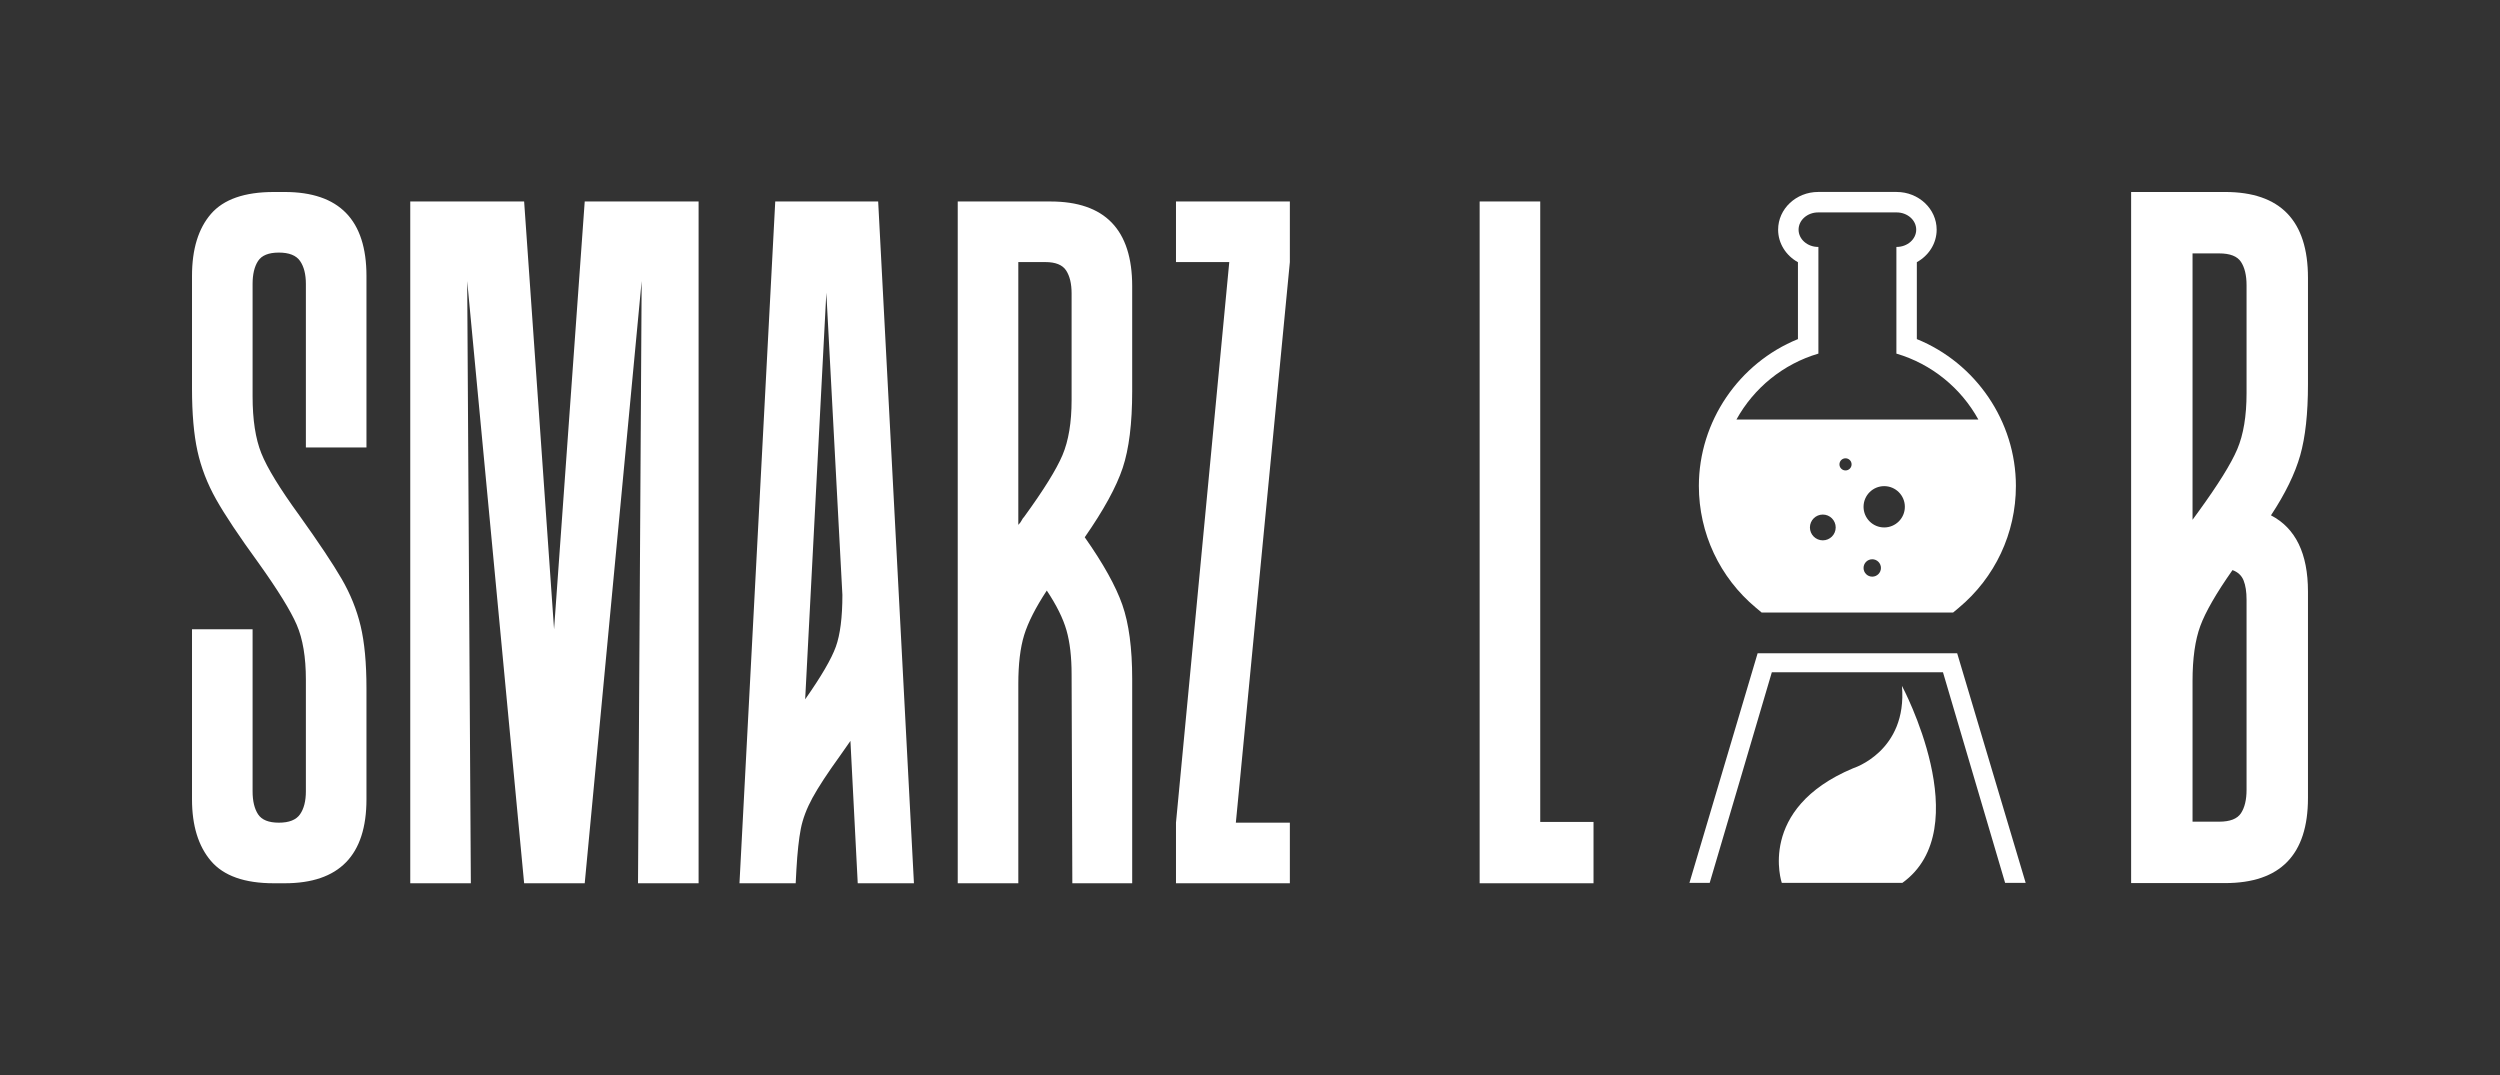 <svg xmlns="http://www.w3.org/2000/svg" xmlns:xlink="http://www.w3.org/1999/xlink" version="1.1" width="3544.405" height="1524.335" viewBox="0 0 3544.405 1524.335">
			<rect x="0" y="0" width="3544.405" height="1524.335" fill="#333333" stroke="none"/>
			<g transform="scale(27.22) translate(10, 10)"><g transform="matrix(1.901,0,0,1.901,-1.14,-2.015)" fill="#ffffff"><path d="M2.5 8.22 q0.24 0.6 1.04 1.7 q0.8 1.12 1.16 1.74 t0.52 1.29 t0.16 1.71 l0 3.04 q0 2.3 -2.24 2.3 l-0.3 0 q-1.2 0 -1.72 -0.61 t-0.52 -1.69 l0 -4.66 l1.66 0 l0 4.44 q0 0.4 0.15 0.63 t0.57 0.23 t0.58 -0.23 t0.16 -0.63 l0 -3.06 q0 -0.92 -0.25 -1.5 t-1.05 -1.7 q-0.8 -1.1 -1.16 -1.74 t-0.51 -1.32 t-0.15 -1.72 l0 -3.08 q0 -1.1 0.52 -1.7 t1.72 -0.6 l0.3 0 q2.24 0 2.24 2.3 l0 4.7 l-1.66 0 l0 -4.48 q0 -0.4 -0.16 -0.63 t-0.58 -0.23 t-0.57 0.23 t-0.15 0.63 l0 3.08 q0 0.96 0.24 1.56 z M12.82 20 l0.1 -16.5 l-1.56 16.5 l-1.66 0 l-1.56 -16.5 l0.1 16.5 l-1.66 0 l0 -18.68 l3.12 0 l0.82 11.72 l0.84 -11.72 l3.12 0 l0 18.68 l-1.66 0 z M15.6 20 l0.98 -18.68 l2.82 0 l0.98 18.68 l-1.54 0 l-0.2 -3.9 l-0.28 0.4 q-0.52 0.72 -0.76 1.16 t-0.32 0.85 t-0.12 1.11 l-0.02 0.38 l-1.54 0 z M18.24 13.52 q0.18 -0.5 0.18 -1.42 l-0.44 -8.28 l-0.58 11.14 q0.66 -0.94 0.84 -1.44 z M26.36 20 l-1.64 0 l-0.02 -5.72 q0 -0.72 -0.14 -1.21 t-0.54 -1.09 q-0.46 0.7 -0.62 1.22 t-0.16 1.34 l0 5.46 l-1.66 0 l0 -18.68 l2.54 0 q2.24 0 2.24 2.32 l0 2.88 q0 1.32 -0.26 2.1 t-1.04 1.9 q0.76 1.08 1.03 1.85 t0.27 2.03 l0 5.6 z M24.7 3.84 q0 -0.4 -0.15 -0.63 t-0.57 -0.23 l-0.74 0 l0 7.2 q0.06 -0.06 0.09 -0.12 t0.07 -0.1 q0.8 -1.1 1.05 -1.69 t0.25 -1.51 l0 -2.92 z M30.68 2.98 l-1.48 15.36 l1.48 0 l0 1.66 l-3.12 0 l0 -1.66 l1.46 -15.36 l-1.46 0 l0 -1.66 l3.12 0 l0 1.66 z M37.54 1.32 l0 17 l1.46 0 l0 1.68 l-3.12 0 l0 -18.68 l1.66 0 z"></path></g><g transform="matrix(0.336,0,0,0.336,63.182,-6.119)" fill="#ffffff"><g xmlns="http://www.w3.org/2000/svg"><polygon points="93.021,125.309 83.388,92.659 56.859,92.659 47.226,125.309 44.085,125.309 54.656,89.715 85.589,89.715    96.207,125.309  "></polygon></g><path xmlns="http://www.w3.org/2000/svg" d="M58.401,125.309c0,0-3.899-11.481,11.046-17.762c0,0,8.448-2.602,7.581-12.778c0,0,11.82,22.093,0.062,30.54H58.401z"></path><path xmlns="http://www.w3.org/2000/svg" d="M79.337,41.015V29.09c1.84-1.017,3.072-2.896,3.072-5.038c0-3.224-2.787-5.846-6.21-5.846H64.043  c-3.424,0-6.209,2.623-6.209,5.846c0,2.147,1.236,4.027,3.072,5.045v11.918c-9.151,3.716-15.358,12.761-15.358,22.771  c0,7.312,3.229,14.196,8.856,18.883l0.881,0.737h1.148h27.375h1.147l0.883-0.737c5.626-4.688,8.855-11.57,8.855-18.883  C94.695,53.776,88.487,44.731,79.337,41.015z M64.76,72.211c-1.102,0-1.997-0.893-1.997-1.999c0-1.104,0.896-1.998,1.997-1.998  c1.104,0,1.998,0.895,1.998,1.998C66.758,71.318,65.863,72.211,64.76,72.211z M68.281,61.375c-0.521,0-0.941-0.421-0.941-0.941  s0.421-0.941,0.941-0.941c0.52,0,0.941,0.421,0.941,0.941S68.801,61.375,68.281,61.375z M72.424,77.84  c-0.744,0-1.348-0.604-1.348-1.348s0.604-1.348,1.348-1.348s1.348,0.604,1.348,1.348S73.168,77.84,72.424,77.84z M74.277,70.212  c-1.768,0-3.201-1.434-3.201-3.202c0-1.768,1.434-3.201,3.201-3.201c1.769,0,3.202,1.434,3.202,3.201  C77.479,68.779,76.046,70.212,74.277,70.212z M51.372,53.482c2.697-4.889,7.245-8.613,12.705-10.219V26.728h-0.033  c-1.678,0-3.039-1.198-3.039-2.675c0-1.478,1.36-2.676,3.039-2.676H76.2c1.678,0,3.039,1.198,3.039,2.676  c0,1.477-1.361,2.675-3.039,2.675h-0.033v16.536c5.459,1.604,10.008,5.331,12.705,10.218H51.372z"></path></g><g transform="matrix(1.927,0,0,1.927,99.844,-2.544)" fill="#ffffff"><path d="M5.38 6.52 q0 1.18 -0.21 1.92 t-0.79 1.62 q1 0.52 1 2.06 l0 5.58 q0 2.3 -2.24 2.3 l-2.54 0 l0 -18.68 l2.54 0 q2.24 0 2.24 2.32 l0 2.88 z M2.98 18.34 q0.44 0 0.59 -0.23 t0.15 -0.63 l0 -5.14 q0 -0.32 -0.08 -0.52 t-0.3 -0.28 q-0.66 0.94 -0.87 1.51 t-0.21 1.49 l0 3.8 l0.72 0 z M3.72 3.84 q0 -0.4 -0.15 -0.63 t-0.59 -0.23 l-0.72 0 l0 7.2 l0.16 -0.22 q0.8 -1.1 1.05 -1.69 t0.25 -1.51 l0 -2.92 z"></path></g>
			</g>
		</svg>
	